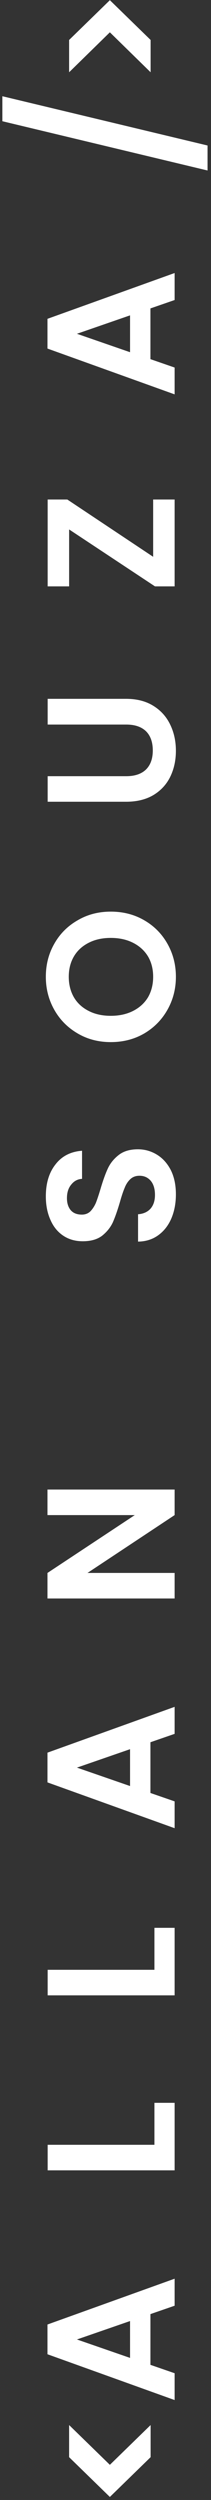 <svg width="58" height="685" viewBox="0 0 58 685" fill="none" xmlns="http://www.w3.org/2000/svg">
<rect x="0" y="0" width="58" height="685" fill="#333333" stroke="none"/>
<path d="M41.4 673.268L30.2 684.168L19 673.268V664.468L30.2 675.368L41.4 664.468V673.268ZM41.35 634.069V647.969L48 650.269V657.619L13.05 645.069L13.05 636.919L48 624.369V631.769L41.35 634.069ZM35.75 635.969L21.15 641.019L35.75 646.069V635.969ZM42.45 587.678V576.178H48V594.678H13.1V587.678H42.45ZM42.45 539.729V528.229H48V546.729H13.1V539.729H42.45ZM41.35 477.379V491.279L48 493.579V500.929L13.05 488.379V480.229L48 467.679V475.079L41.35 477.379ZM35.75 479.279L21.15 484.329L35.75 489.379V479.279ZM48 408.138V415.138L24.05 430.988H48V437.988H13.05V430.988L37.05 415.138H13.05L13.05 408.138H48ZM48.35 327.257C48.35 329.69 47.933 331.89 47.1 333.857C46.267 335.79 45.067 337.324 43.5 338.457C41.933 339.59 40.083 340.174 37.95 340.207V332.707C39.383 332.607 40.517 332.107 41.35 331.207C42.183 330.274 42.6 329.007 42.6 327.407C42.6 325.774 42.217 324.49 41.45 323.557C40.65 322.624 39.617 322.157 38.35 322.157C37.317 322.157 36.467 322.474 35.8 323.107C35.133 323.74 34.617 324.54 34.25 325.507C33.85 326.44 33.417 327.74 32.95 329.407C32.283 331.674 31.633 333.524 31 334.957C30.333 336.357 29.35 337.574 28.05 338.607C26.717 339.607 24.95 340.107 22.75 340.107C20.683 340.107 18.883 339.59 17.35 338.557C15.817 337.524 14.65 336.074 13.85 334.207C13.017 332.34 12.6 330.207 12.6 327.807C12.6 324.207 13.483 321.29 15.25 319.057C16.983 316.79 19.417 315.54 22.55 315.307V323.007C21.35 323.074 20.367 323.59 19.6 324.557C18.8 325.49 18.4 326.74 18.4 328.307C18.4 329.674 18.75 330.774 19.45 331.607C20.15 332.407 21.167 332.807 22.5 332.807C23.433 332.807 24.217 332.507 24.85 331.907C25.45 331.274 25.95 330.507 26.35 329.607C26.717 328.674 27.15 327.374 27.65 325.707C28.317 323.44 28.983 321.59 29.65 320.157C30.317 318.724 31.317 317.49 32.65 316.457C33.983 315.424 35.733 314.907 37.9 314.907C39.767 314.907 41.5 315.39 43.1 316.357C44.7 317.324 45.983 318.74 46.95 320.607C47.883 322.474 48.35 324.69 48.35 327.257ZM48.35 267.638C48.35 270.905 47.583 273.905 46.05 276.638C44.517 279.371 42.4 281.538 39.7 283.138C36.967 284.738 33.883 285.538 30.45 285.538C27.05 285.538 24 284.738 21.3 283.138C18.567 281.538 16.433 279.371 14.9 276.638C13.367 273.905 12.6 270.905 12.6 267.638C12.6 264.338 13.367 261.338 14.9 258.638C16.433 255.905 18.567 253.755 21.3 252.188C24 250.588 27.05 249.788 30.45 249.788C33.883 249.788 36.967 250.588 39.7 252.188C42.4 253.755 44.517 255.905 46.05 258.638C47.583 261.371 48.35 264.371 48.35 267.638ZM42.1 267.638C42.1 265.538 41.633 263.688 40.7 262.088C39.733 260.488 38.367 259.238 36.6 258.338C34.833 257.438 32.783 256.988 30.45 256.988C28.117 256.988 26.083 257.438 24.35 258.338C22.583 259.238 21.233 260.488 20.3 262.088C19.367 263.688 18.9 265.538 18.9 267.638C18.9 269.738 19.367 271.605 20.3 273.238C21.233 274.838 22.583 276.088 24.35 276.988C26.083 277.888 28.117 278.338 30.45 278.338C32.783 278.338 34.833 277.888 36.6 276.988C38.367 276.088 39.733 274.838 40.7 273.238C41.633 271.605 42.1 269.738 42.1 267.638ZM13.1 212.68H34.7C37.067 212.68 38.883 212.064 40.15 210.83C41.383 209.597 42 207.864 42 205.63C42 203.364 41.383 201.614 40.15 200.38C38.883 199.147 37.067 198.53 34.7 198.53H13.1V191.48H34.65C37.617 191.48 40.133 192.13 42.2 193.43C44.233 194.697 45.767 196.414 46.8 198.58C47.833 200.714 48.35 203.097 48.35 205.73C48.35 208.33 47.833 210.697 46.8 212.83C45.767 214.93 44.233 216.597 42.2 217.83C40.133 219.064 37.617 219.68 34.65 219.68H13.1V212.68ZM42.1 152.567V136.867H48V160.667H42.6L19 145.067V160.667H13.1V136.867H18.5L42.1 152.567ZM41.35 84.508V98.408L48 100.708V108.058L13.05 95.508V87.358L48 74.808V82.208L41.35 84.508ZM35.75 86.408L21.15 91.458L35.75 96.508V86.408ZM0.65 26.367L57.05 39.867V46.717L0.65 33.217L0.65 26.367ZM19 19.801V10.951L30.2 0.051L41.4 10.951V19.801L30.2 8.851L19 19.801Z" fill="white"/>
</svg>
